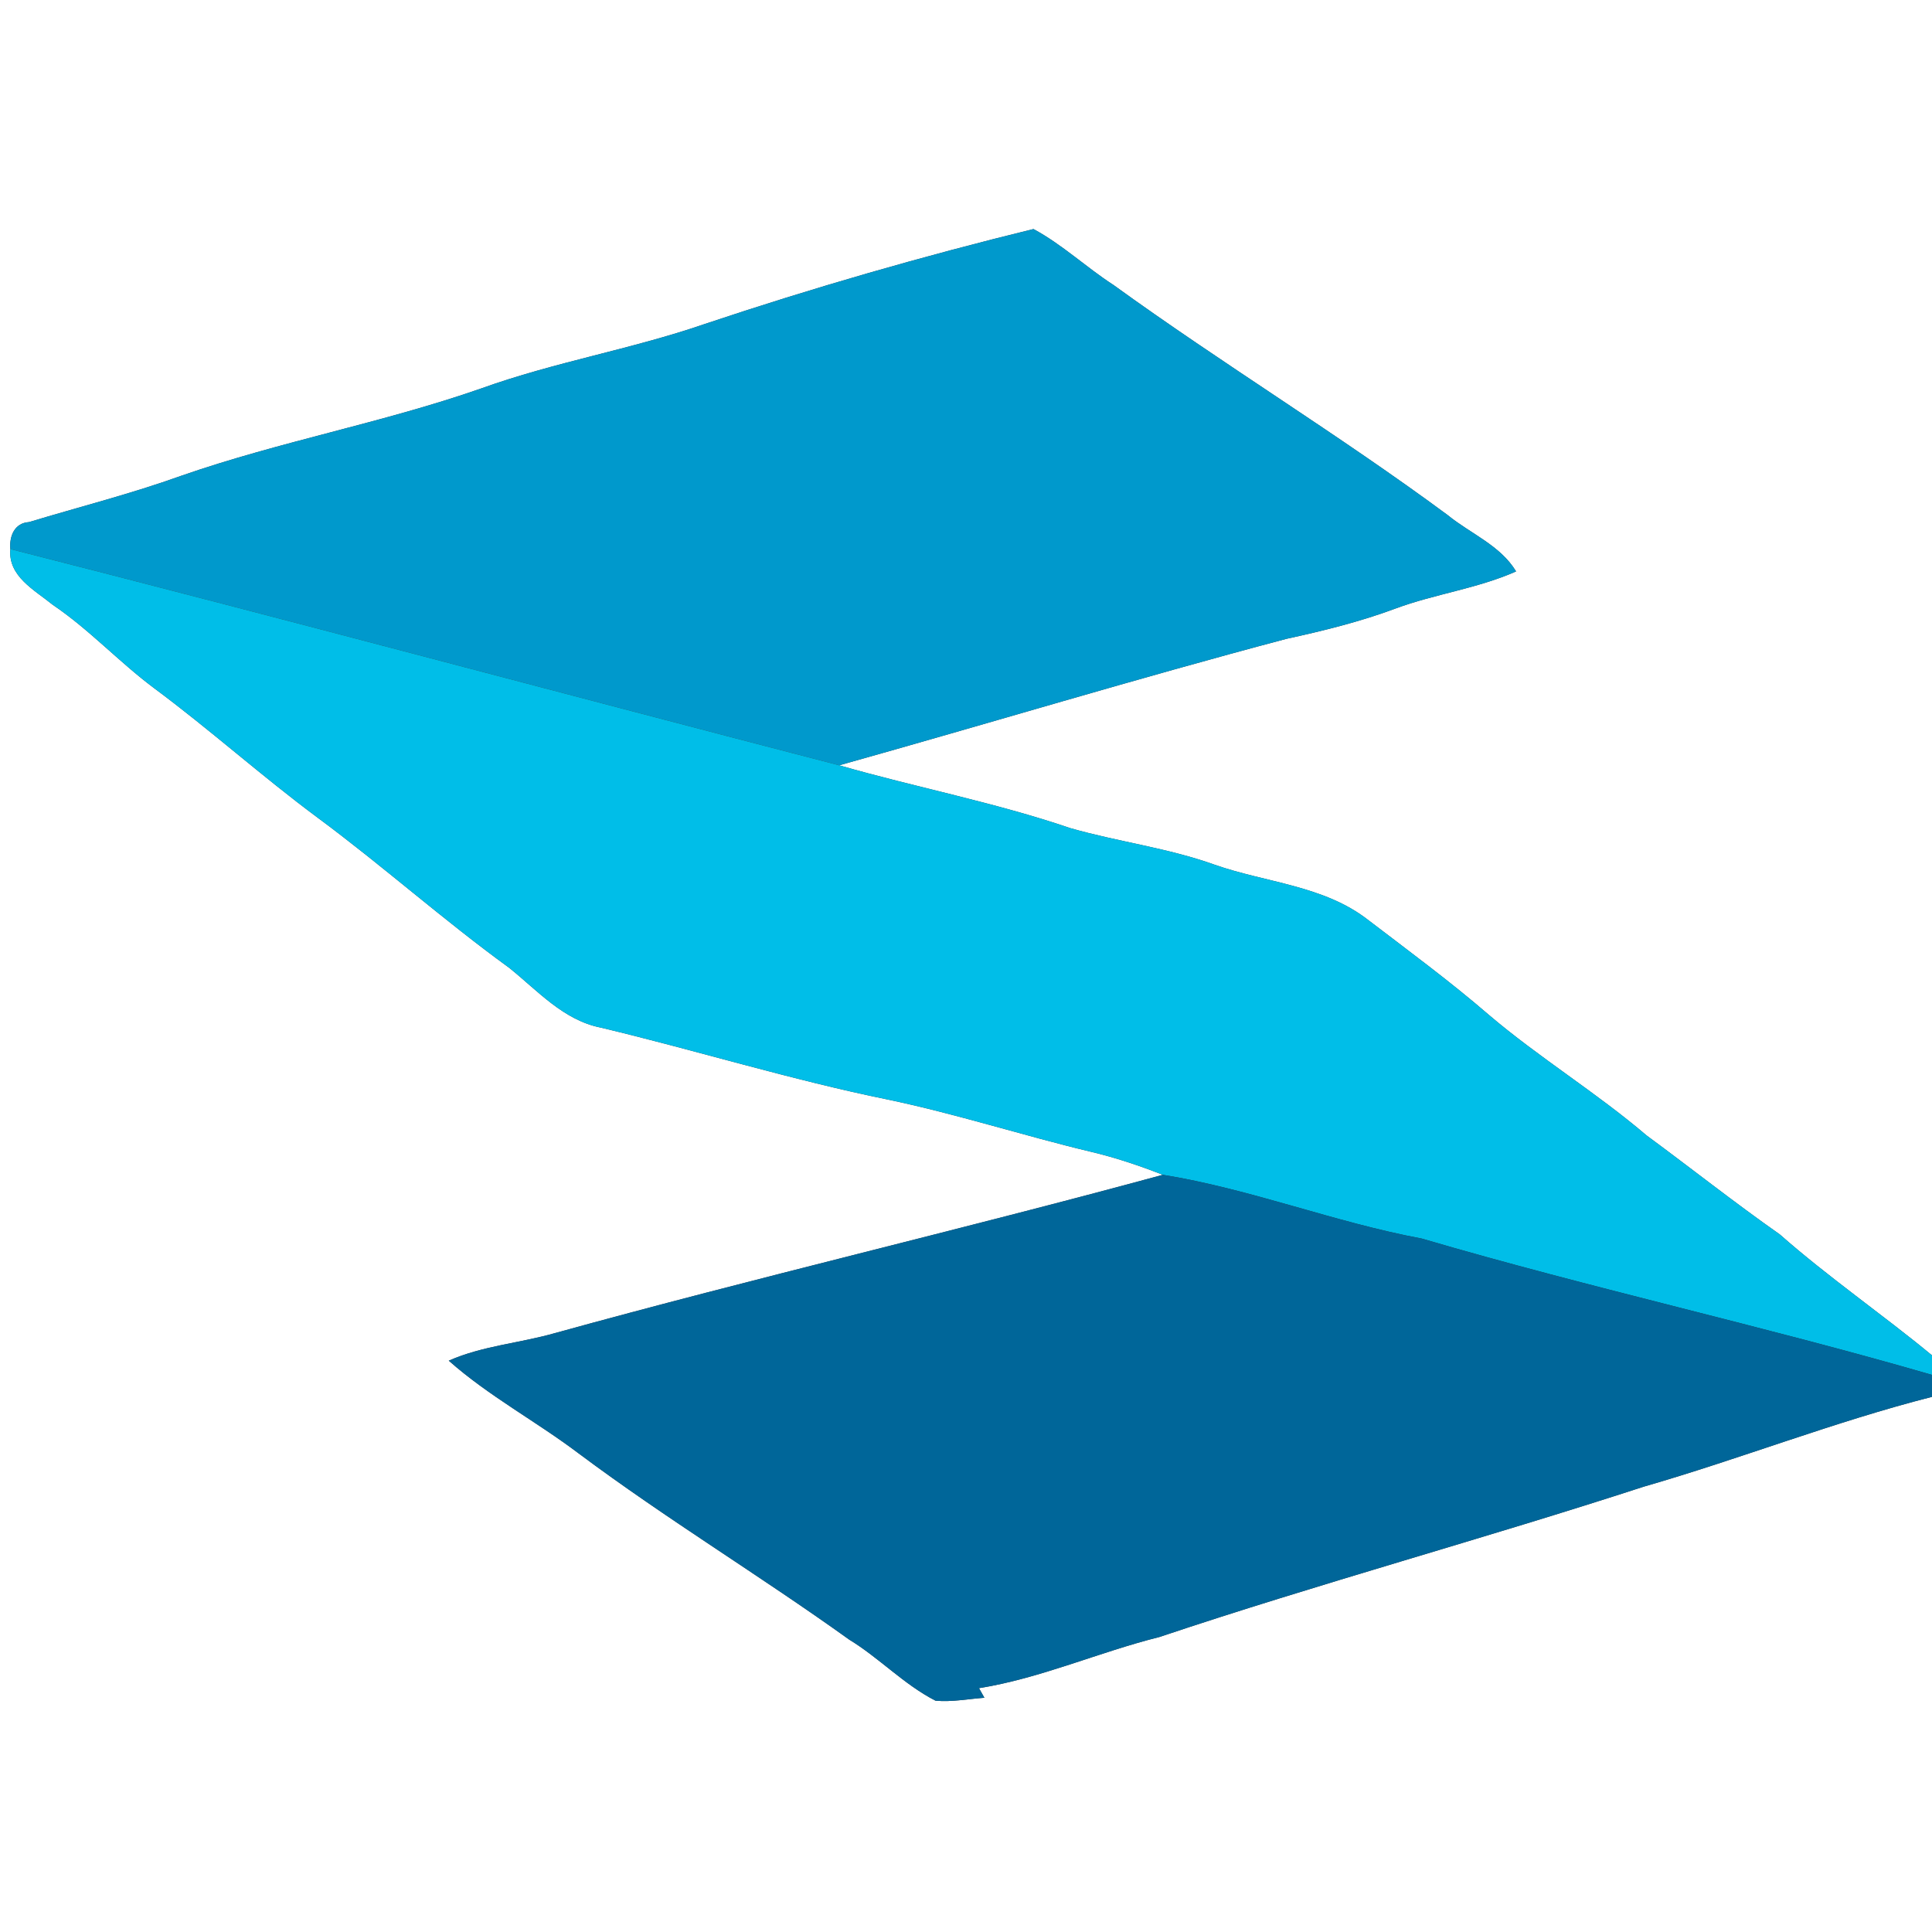 <?xml version="1.0" encoding="UTF-8" ?>
<!DOCTYPE svg PUBLIC "-//W3C//DTD SVG 1.1//EN" "http://www.w3.org/Graphics/SVG/1.1/DTD/svg11.dtd">
<svg width="250pt" height="250pt" viewBox="0 0 250 250" version="1.1" xmlns="http://www.w3.org/2000/svg">
<rect x="0" y="0" width="250" height="250" fill="#333333" stroke="none"/>
<g id="#ffffffff">
<path fill="#ffffff" opacity="1.00" d=" M 0.00 0.00 L 250.00 0.00 L 250.00 175.38 C 243.53 170.04 236.60 165.28 230.30 159.73 C 224.44 155.62 218.83 151.17 213.07 146.93 C 206.54 141.36 199.17 136.87 192.64 131.31 C 187.62 126.98 182.28 123.05 177.02 119.03 C 171.29 114.57 163.79 114.22 157.16 111.89 C 151.10 109.72 144.69 108.93 138.53 107.17 C 128.73 103.83 118.53 101.89 108.59 99.03 C 127.89 93.63 147.07 87.80 166.44 82.67 C 171.22 81.63 175.97 80.46 180.56 78.75 C 185.68 76.85 191.18 76.16 196.18 73.94 C 194.15 70.57 190.26 69.05 187.31 66.64 C 173.23 56.23 158.24 47.13 144.06 36.86 C 140.53 34.58 137.44 31.63 133.73 29.64 C 119.40 33.15 105.18 37.24 91.18 41.93 C 81.70 45.20 71.75 46.85 62.31 50.25 C 49.56 54.71 36.22 57.12 23.47 61.56 C 17.00 63.89 10.33 65.57 3.75 67.56 C 1.88 67.67 1.19 69.38 1.34 71.05 C 1.02 74.58 4.47 76.34 6.81 78.25 C 11.52 81.43 15.39 85.65 19.93 89.04 C 27.17 94.41 33.88 100.45 41.12 105.82 C 49.55 112.06 57.38 119.06 65.87 125.22 C 69.57 128.18 72.91 132.03 77.78 132.98 C 90.20 135.95 102.41 139.74 114.92 142.29 C 123.77 144.14 132.38 146.94 141.17 149.04 C 144.34 149.79 147.43 150.83 150.47 152.02 C 124.31 159.14 97.90 165.29 71.75 172.52 C 67.22 173.81 62.42 174.15 58.07 176.07 C 63.22 180.64 69.40 183.93 74.89 188.08 C 86.24 196.56 98.37 203.90 109.88 212.16 C 113.79 214.54 116.97 217.98 121.06 220.07 C 123.17 220.26 125.28 219.84 127.38 219.69 C 127.15 219.28 126.92 218.86 126.68 218.45 C 134.70 217.16 142.17 213.79 150.02 211.83 C 170.76 204.88 191.89 199.15 212.68 192.38 C 225.21 188.77 237.36 183.97 250.00 180.75 L 250.00 250.00 L 0.00 250.00 L 0.00 0.00 Z" />
</g>
<g id="#0099ccff">
<path fill="#0099cc" opacity="1.00" d=" M 91.18 41.93 C 105.18 37.24 119.40 33.15 133.73 29.64 C 137.44 31.63 140.53 34.58 144.06 36.86 C 158.24 47.13 173.23 56.23 187.31 66.64 C 190.26 69.05 194.15 70.57 196.18 73.94 C 191.18 76.16 185.68 76.85 180.56 78.75 C 175.97 80.46 171.22 81.63 166.44 82.67 C 147.07 87.80 127.89 93.63 108.59 99.03 C 72.82 89.76 37.14 80.17 1.34 71.05 C 1.19 69.38 1.88 67.67 3.75 67.56 C 10.33 65.57 17.00 63.89 23.47 61.56 C 36.22 57.12 49.56 54.71 62.31 50.25 C 71.75 46.85 81.70 45.20 91.18 41.93 Z" />
</g>
<g id="#00bee8ff">
<path fill="#00bee8" opacity="1.00" d=" M 1.34 71.05 C 37.14 80.17 72.82 89.76 108.59 99.03 C 118.53 101.89 128.73 103.83 138.53 107.17 C 144.69 108.93 151.10 109.72 157.16 111.89 C 163.79 114.22 171.29 114.57 177.02 119.03 C 182.28 123.05 187.62 126.98 192.64 131.31 C 199.17 136.87 206.54 141.36 213.07 146.93 C 218.83 151.17 224.44 155.62 230.30 159.73 C 236.60 165.28 243.53 170.04 250.00 175.38 L 250.00 177.91 C 228.12 171.56 205.83 166.69 183.97 160.27 C 172.64 158.16 161.86 153.86 150.47 152.02 C 147.43 150.83 144.34 149.79 141.17 149.04 C 132.38 146.94 123.77 144.14 114.92 142.29 C 102.41 139.74 90.20 135.95 77.78 132.98 C 72.91 132.03 69.57 128.18 65.87 125.22 C 57.38 119.06 49.55 112.06 41.12 105.82 C 33.88 100.45 27.17 94.41 19.93 89.04 C 15.39 85.65 11.52 81.43 6.81 78.25 C 4.47 76.34 1.02 74.58 1.34 71.05 Z" />
</g>
<g id="#006699ff">
<path fill="#006699" opacity="1.00" d=" M 150.47 152.02 C 161.86 153.86 172.64 158.16 183.97 160.27 C 205.83 166.69 228.12 171.56 250.00 177.91 L 250.00 180.75 C 237.36 183.97 225.21 188.77 212.68 192.38 C 191.89 199.15 170.76 204.88 150.02 211.83 C 142.17 213.79 134.70 217.16 126.68 218.45 C 126.92 218.86 127.15 219.28 127.38 219.69 C 125.28 219.84 123.17 220.26 121.06 220.07 C 116.97 217.98 113.79 214.54 109.88 212.16 C 98.37 203.90 86.24 196.56 74.89 188.08 C 69.40 183.93 63.22 180.64 58.07 176.07 C 62.42 174.15 67.22 173.81 71.75 172.52 C 97.90 165.29 124.31 159.14 150.47 152.02 Z" />
</g>
</svg>
